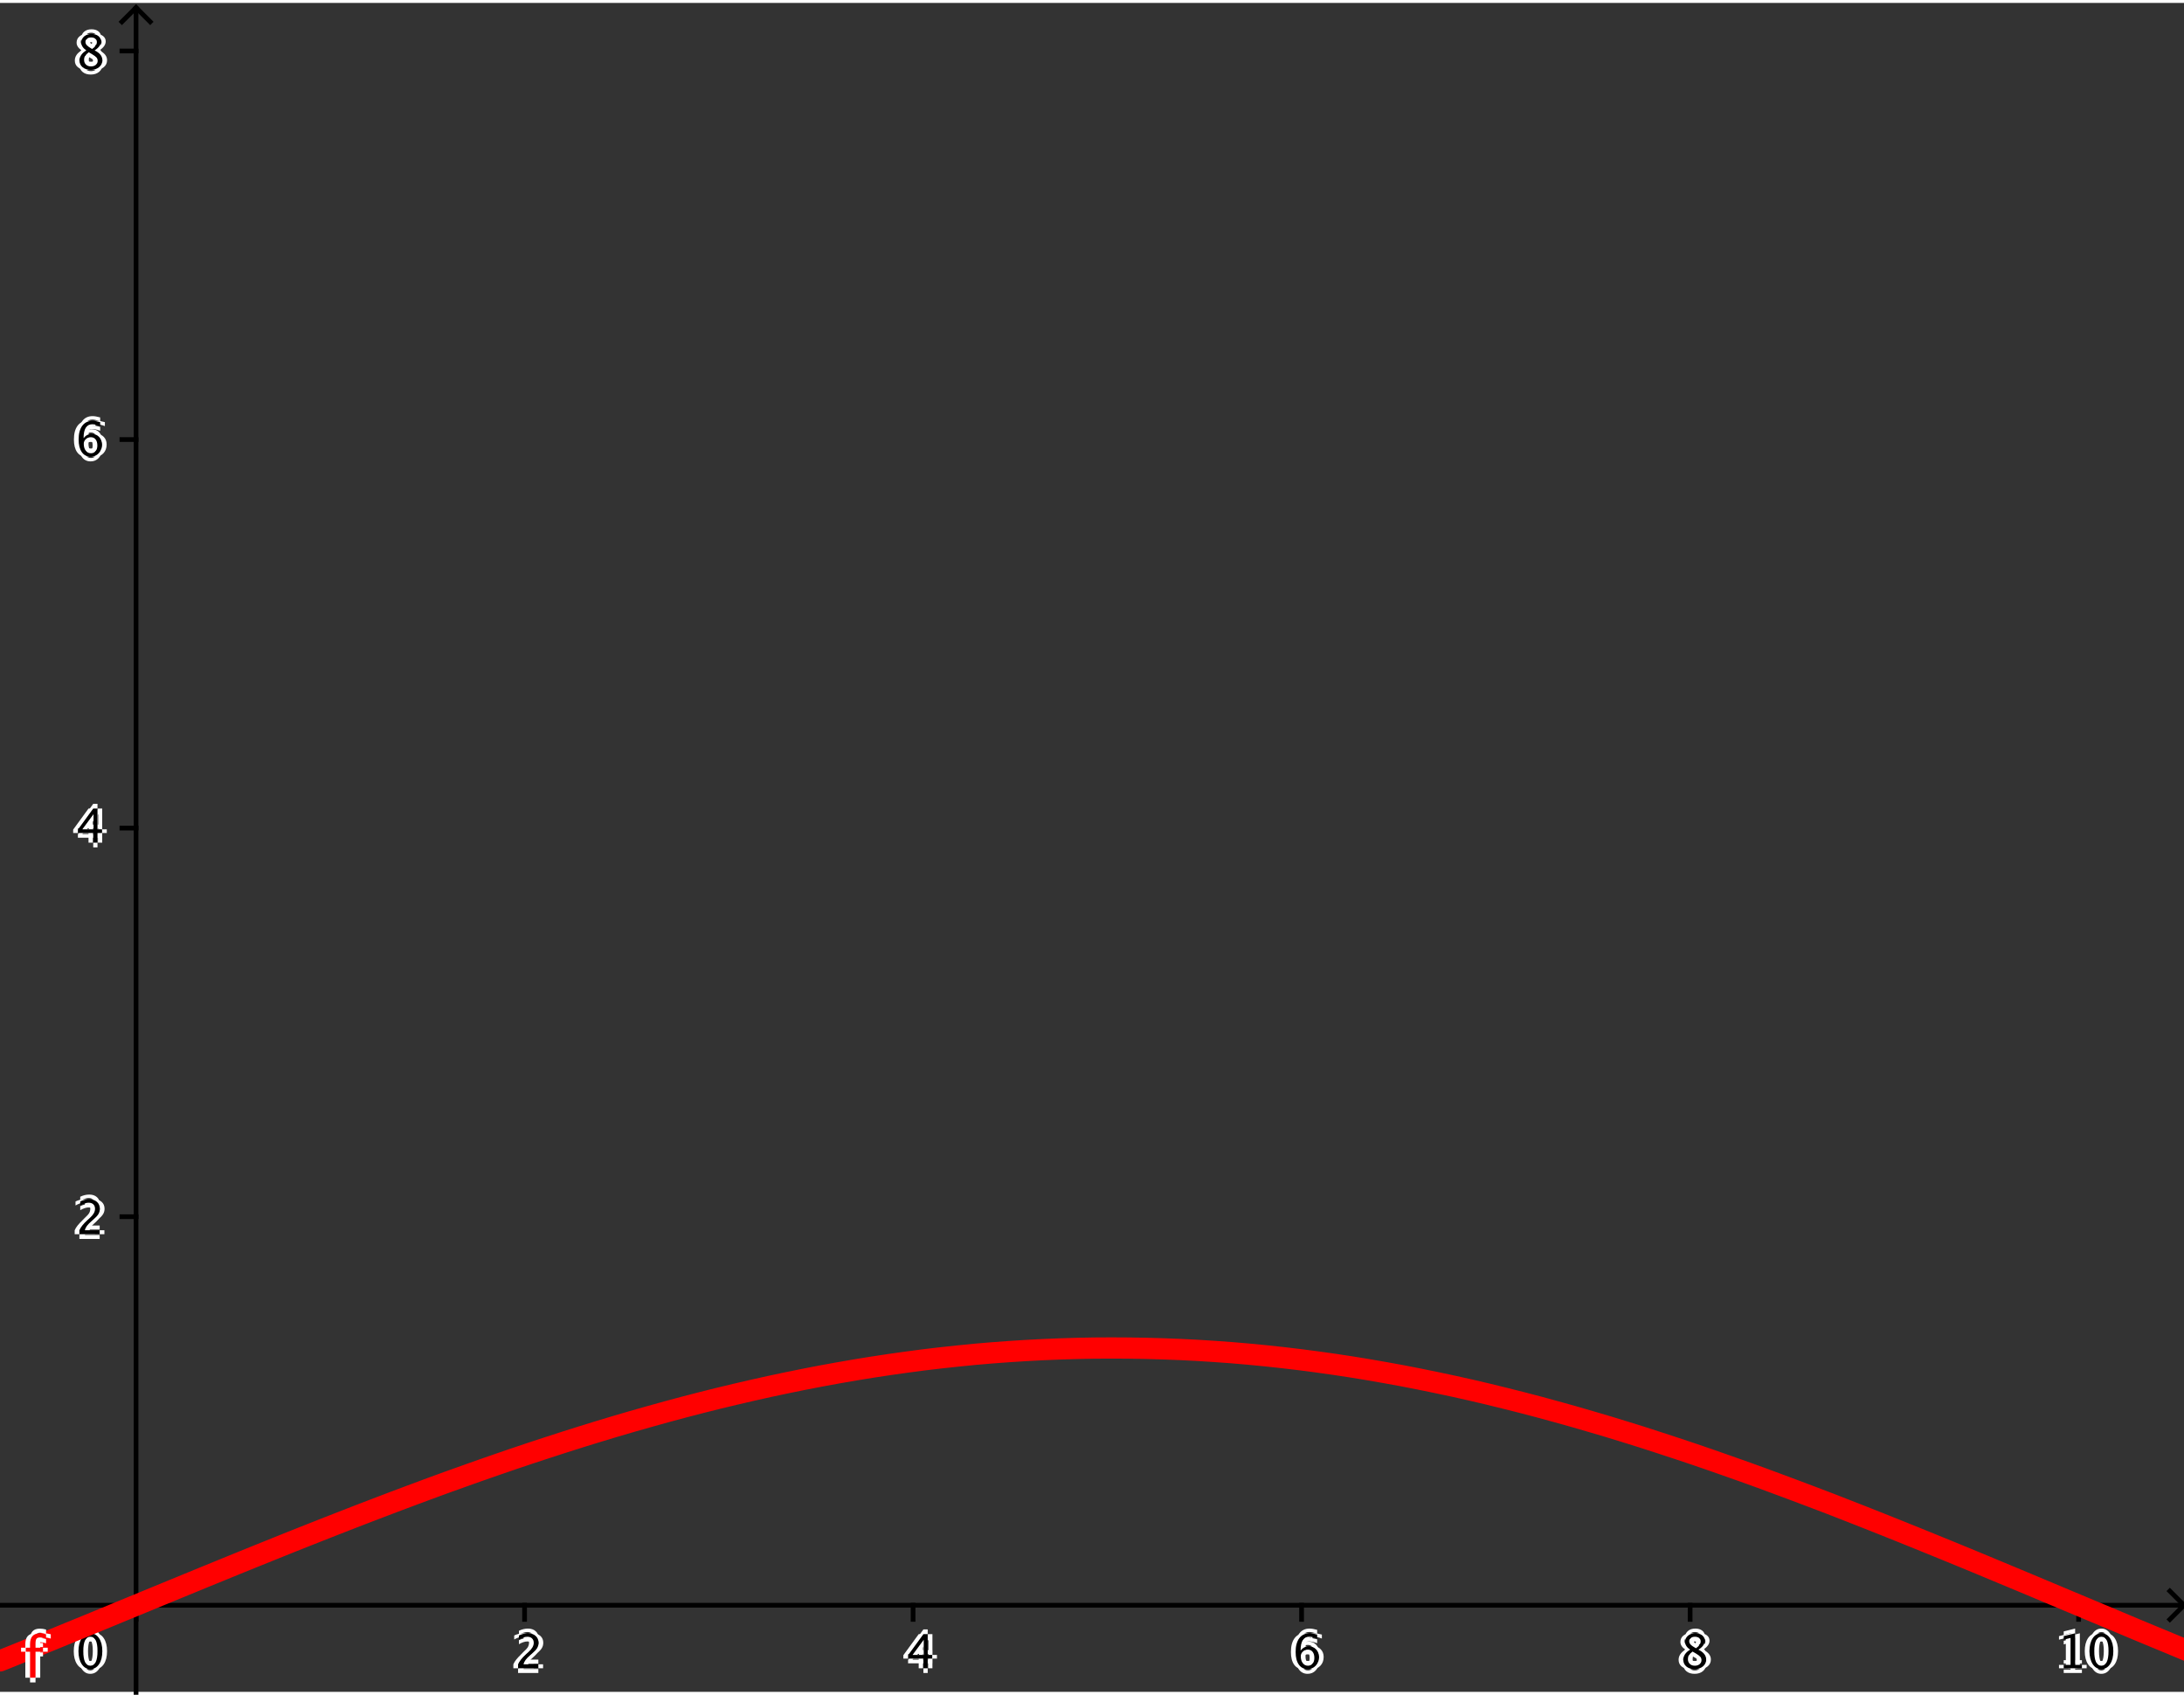 <?xml version="1.0" encoding="ISO-8859-1" standalone="no"?>

<svg 
     version="1.1"
     baseProfile="full"
     xmlns="http://www.w3.org/2000/svg"
     xmlns:xlink="http://www.w3.org/1999/xlink"
     xmlns:ev="http://www.w3.org/2001/xml-events"
     width="11.267cm"
     height="8.742cm"
     viewBox="0 0 463 358"
     >
<rect x="0" y="0" width="463" height="358" fill="#333333" stroke="none"/>
<title>

</title>
<g stroke-linejoin="miter" stroke-dashoffset="0" stroke-dasharray="none" stroke-width="1" stroke-miterlimit="10.000" stroke-linecap="square">
<clipPath id="clipe4584e17-2a69-48c0-9723-c75d1865d4cf">
  <path d="M 0 0 L 0 360.00 L 464.00 360.00 L 464.00 0 z"/>
</clipPath>
<g clip-path="url(#clip1)">
<g stroke-linecap="butt" fill="none" stroke-opacity="1" stroke="#000000">
  <path d="M 28.843 2 L 28.843 360.00"/>
</g> <!-- drawing style -->
</g> <!-- clip1 -->
<clipPath id="clip03b4a07c-762d-4826-872c-34f47c53cedc">
  <path d="M 0 0 L 0 360.00 L 464.00 360.00 L 464.00 0 z"/>
</clipPath>
<g clip-path="url(#clip2)">
<g stroke-linecap="butt" fill="none" stroke-opacity="1" stroke="#000000">
  <path d="M 28.843 1 L 25.843 4"/>
</g> <!-- drawing style -->
</g> <!-- clip2 -->
<clipPath id="clip4f32ff41-894a-405b-bb36-e0e6061117f6">
  <path d="M 0 0 L 0 360.00 L 464.00 360.00 L 464.00 0 z"/>
</clipPath>
<g clip-path="url(#clip3)">
<g stroke-linecap="butt" fill="none" stroke-opacity="1" stroke="#000000">
  <path d="M 28.843 1 L 31.843 4"/>
</g> <!-- drawing style -->
</g> <!-- clip3 -->
<clipPath id="clipf37b5a15-3c67-45f7-874e-1bfe75353008">
  <path d="M 0 0 L 0 360.00 L 464.00 360.00 L 464.00 0 z"/>
</clipPath>
<g clip-path="url(#clip4)">
<g stroke-linecap="butt" fill="none" stroke-opacity="1" stroke="#000000">
  <path d="M 0 339.64 L 462.00 339.64"/>
</g> <!-- drawing style -->
</g> <!-- clip4 -->
<clipPath id="clip59440dd8-76cd-4b27-a7ab-820770f4adba">
  <path d="M 0 0 L 0 360.00 L 464.00 360.00 L 464.00 0 z"/>
</clipPath>
<g clip-path="url(#clip5)">
<g stroke-linecap="butt" fill="none" stroke-opacity="1" stroke="#000000">
  <path d="M 463.00 339.64 L 460.00 336.64"/>
</g> <!-- drawing style -->
</g> <!-- clip5 -->
<clipPath id="clip4ae3c21c-3f4b-4035-9683-092b07d58eb8">
  <path d="M 0 0 L 0 360.00 L 464.00 360.00 L 464.00 0 z"/>
</clipPath>
<g clip-path="url(#clip6)">
<g stroke-linecap="butt" fill="none" stroke-opacity="1" stroke="#000000">
  <path d="M 463.00 339.64 L 460.00 342.64"/>
</g> <!-- drawing style -->
</g> <!-- clip6 -->
<clipPath id="clip089e8930-99f5-4028-89c6-36504f76d9cc">
  <path d="M 0 0 L 0 360.00 L 464.00 360.00 L 464.00 0 z"/>
</clipPath>
<g clip-path="url(#clip7)">
<g stroke-linecap="butt" fill="none" stroke-opacity="1" stroke="#000000">
  <path d="M 28.843 339.64 L 28.843 342.64"/>
</g> <!-- drawing style -->
</g> <!-- clip7 -->
<clipPath id="clipc60a222a-e285-4e3b-a1c8-8012557199e0">
  <path d="M 0 0 L 0 360.00 L 464.00 360.00 L 464.00 0 z"/>
</clipPath>
<g clip-path="url(#clip8)">
<g fill-opacity="1" fill-rule="nonzero" stroke="none" fill="#ffffff">
  <path d="M 110.83 353.00 L 110.83 352.16 Q 111.25 351.17 112.53 350.02 L 113.08 349.52 Q 114.15 348.56 114.15 347.61 Q 114.15 347.01 113.78 346.66 Q 113.42 346.32 112.78 346.32 Q 112.03 346.32 111.01 346.90 L 111.01 346.05 Q 111.97 345.59 112.92 345.59 Q 113.94 345.59 114.55 346.14 Q 115.17 346.69 115.17 347.59 Q 115.17 348.24 114.86 348.74 Q 114.55 349.25 113.70 349.96 L 113.33 350.28 Q 112.17 351.26 111.99 352.16 L 115.13 352.16 L 115.13 353.00 z"/>
</g> <!-- drawing style -->
</g> <!-- clip8 -->
<clipPath id="clip65b225b5-1f3a-4bbd-a5c9-ee80d19cbc7e">
  <path d="M 0 0 L 0 360.00 L 464.00 360.00 L 464.00 0 z"/>
</clipPath>
<g clip-path="url(#clip9)">
<g fill-opacity="1" fill-rule="nonzero" stroke="none" fill="#ffffff">
  <path d="M 108.83 353.00 L 108.83 352.16 Q 109.25 351.17 110.53 350.02 L 111.08 349.52 Q 112.15 348.56 112.15 347.61 Q 112.15 347.01 111.78 346.66 Q 111.42 346.32 110.78 346.32 Q 110.03 346.32 109.01 346.90 L 109.01 346.05 Q 109.97 345.59 110.92 345.59 Q 111.94 345.59 112.55 346.14 Q 113.17 346.69 113.17 347.59 Q 113.17 348.24 112.86 348.74 Q 112.55 349.25 111.70 349.96 L 111.33 350.28 Q 110.17 351.26 109.99 352.16 L 113.13 352.16 L 113.13 353.00 z"/>
</g> <!-- drawing style -->
</g> <!-- clip9 -->
<clipPath id="clip5b7ab624-ced4-4696-87e7-611f01c00b4a">
  <path d="M 0 0 L 0 360.00 L 464.00 360.00 L 464.00 0 z"/>
</clipPath>
<g clip-path="url(#clip10)">
<g fill-opacity="1" fill-rule="nonzero" stroke="none" fill="#ffffff">
  <path d="M 109.83 354.00 L 109.83 353.16 Q 110.25 352.17 111.53 351.02 L 112.08 350.52 Q 113.15 349.56 113.15 348.61 Q 113.15 348.01 112.78 347.66 Q 112.42 347.32 111.78 347.32 Q 111.03 347.32 110.01 347.90 L 110.01 347.05 Q 110.97 346.59 111.92 346.59 Q 112.94 346.59 113.55 347.14 Q 114.17 347.69 114.17 348.59 Q 114.17 349.24 113.86 349.74 Q 113.55 350.25 112.70 350.96 L 112.33 351.28 Q 111.17 352.26 110.99 353.16 L 114.13 353.16 L 114.13 354.00 z"/>
</g> <!-- drawing style -->
</g> <!-- clip10 -->
<clipPath id="clip375204ab-8539-4f6a-a5a8-f920db4ec08d">
  <path d="M 0 0 L 0 360.00 L 464.00 360.00 L 464.00 0 z"/>
</clipPath>
<g clip-path="url(#clip11)">
<g fill-opacity="1" fill-rule="nonzero" stroke="none" fill="#ffffff">
  <path d="M 109.83 352.00 L 109.83 351.16 Q 110.25 350.17 111.53 349.02 L 112.08 348.52 Q 113.15 347.56 113.15 346.61 Q 113.15 346.01 112.78 345.66 Q 112.42 345.32 111.78 345.32 Q 111.03 345.32 110.01 345.90 L 110.01 345.05 Q 110.97 344.59 111.92 344.59 Q 112.94 344.59 113.55 345.14 Q 114.17 345.69 114.17 346.59 Q 114.17 347.24 113.86 347.74 Q 113.55 348.25 112.70 348.96 L 112.33 349.28 Q 111.17 350.26 110.99 351.16 L 114.13 351.16 L 114.13 352.00 z"/>
</g> <!-- drawing style -->
</g> <!-- clip11 -->
<clipPath id="clipd12103f3-3e6f-4002-9bc8-097e71d8f668">
  <path d="M 0 0 L 0 360.00 L 464.00 360.00 L 464.00 0 z"/>
</clipPath>
<g clip-path="url(#clip12)">
<g fill-opacity="1" fill-rule="nonzero" stroke="none" fill="#000000">
  <path d="M 109.83 353.00 L 109.83 352.16 Q 110.25 351.17 111.53 350.02 L 112.08 349.52 Q 113.15 348.56 113.15 347.61 Q 113.15 347.01 112.78 346.66 Q 112.42 346.32 111.78 346.32 Q 111.03 346.32 110.01 346.90 L 110.01 346.05 Q 110.97 345.59 111.92 345.59 Q 112.94 345.59 113.55 346.14 Q 114.17 346.69 114.17 347.59 Q 114.17 348.24 113.86 348.74 Q 113.55 349.25 112.70 349.96 L 112.33 350.28 Q 111.17 351.26 110.99 352.16 L 114.13 352.16 L 114.13 353.00 z"/>
</g> <!-- drawing style -->
</g> <!-- clip12 -->
<clipPath id="clip3952360e-1990-4237-9008-652af218b6a7">
  <path d="M 0 0 L 0 360.00 L 464.00 360.00 L 464.00 0 z"/>
</clipPath>
<g clip-path="url(#clip13)">
<g stroke-linecap="butt" fill="none" stroke-opacity="1" stroke="#000000">
  <path d="M 111.21 339.64 L 111.21 342.64"/>
</g> <!-- drawing style -->
</g> <!-- clip13 -->
<clipPath id="clipbdd309ff-cab5-47ea-9b30-05177ffd2c90">
  <path d="M 0 0 L 0 360.00 L 464.00 360.00 L 464.00 0 z"/>
</clipPath>
<g clip-path="url(#clip14)">
<g fill-opacity="1" fill-rule="nonzero" stroke="none" fill="#ffffff">
  <path d="M 196.76 353.00 L 196.76 350.95 L 193.51 350.95 L 193.51 350.23 L 196.76 345.77 L 197.67 345.77 L 197.67 350.17 L 198.63 350.17 L 198.63 350.95 L 197.67 350.95 L 197.67 353.00 z M 194.46 350.17 L 196.83 350.17 L 196.83 346.96 z"/>
</g> <!-- drawing style -->
</g> <!-- clip14 -->
<clipPath id="clip57c13d10-d183-42b2-b32c-0d3926b3f94a">
  <path d="M 0 0 L 0 360.00 L 464.00 360.00 L 464.00 0 z"/>
</clipPath>
<g clip-path="url(#clip15)">
<g fill-opacity="1" fill-rule="nonzero" stroke="none" fill="#ffffff">
  <path d="M 194.76 353.00 L 194.76 350.95 L 191.51 350.95 L 191.51 350.23 L 194.76 345.77 L 195.67 345.77 L 195.67 350.17 L 196.63 350.17 L 196.63 350.95 L 195.67 350.95 L 195.67 353.00 z M 192.46 350.17 L 194.83 350.17 L 194.83 346.96 z"/>
</g> <!-- drawing style -->
</g> <!-- clip15 -->
<clipPath id="clip5bbdec8c-d0cf-4e62-8321-46c17994b40e">
  <path d="M 0 0 L 0 360.00 L 464.00 360.00 L 464.00 0 z"/>
</clipPath>
<g clip-path="url(#clip16)">
<g fill-opacity="1" fill-rule="nonzero" stroke="none" fill="#ffffff">
  <path d="M 195.76 354.00 L 195.76 351.95 L 192.51 351.95 L 192.51 351.23 L 195.76 346.77 L 196.67 346.77 L 196.67 351.17 L 197.63 351.17 L 197.63 351.95 L 196.67 351.95 L 196.67 354.00 z M 193.46 351.17 L 195.83 351.17 L 195.83 347.96 z"/>
</g> <!-- drawing style -->
</g> <!-- clip16 -->
<clipPath id="clipcdb98975-4b7b-4536-a9db-c4f4242da980">
  <path d="M 0 0 L 0 360.00 L 464.00 360.00 L 464.00 0 z"/>
</clipPath>
<g clip-path="url(#clip17)">
<g fill-opacity="1" fill-rule="nonzero" stroke="none" fill="#ffffff">
  <path d="M 195.76 352.00 L 195.76 349.95 L 192.51 349.95 L 192.51 349.23 L 195.76 344.77 L 196.67 344.77 L 196.67 349.17 L 197.63 349.17 L 197.63 349.95 L 196.67 349.95 L 196.67 352.00 z M 193.46 349.17 L 195.83 349.17 L 195.83 345.96 z"/>
</g> <!-- drawing style -->
</g> <!-- clip17 -->
<clipPath id="clipa09c5f08-1548-452f-80f8-9408880d6cec">
  <path d="M 0 0 L 0 360.00 L 464.00 360.00 L 464.00 0 z"/>
</clipPath>
<g clip-path="url(#clip18)">
<g fill-opacity="1" fill-rule="nonzero" stroke="none" fill="#000000">
  <path d="M 195.76 353.00 L 195.76 350.95 L 192.51 350.95 L 192.51 350.23 L 195.76 345.77 L 196.67 345.77 L 196.67 350.17 L 197.63 350.17 L 197.63 350.95 L 196.67 350.95 L 196.67 353.00 z M 193.46 350.17 L 195.83 350.17 L 195.83 346.96 z"/>
</g> <!-- drawing style -->
</g> <!-- clip18 -->
<clipPath id="clip203e4465-5f24-4d24-b282-fb29d319dc9a">
  <path d="M 0 0 L 0 360.00 L 464.00 360.00 L 464.00 0 z"/>
</clipPath>
<g clip-path="url(#clip19)">
<g stroke-linecap="butt" fill="none" stroke-opacity="1" stroke="#000000">
  <path d="M 193.57 339.64 L 193.57 342.64"/>
</g> <!-- drawing style -->
</g> <!-- clip19 -->
<clipPath id="clip819f504b-6b25-42b6-8d79-f9da5f7f0b52">
  <path d="M 0 0 L 0 360.00 L 464.00 360.00 L 464.00 0 z"/>
</clipPath>
<g clip-path="url(#clip20)">
<g fill-opacity="1" fill-rule="nonzero" stroke="none" fill="#ffffff">
  <path d="M 276.72 349.25 Q 277.41 348.36 278.45 348.36 Q 279.40 348.36 280.00 348.99 Q 280.61 349.62 280.61 350.60 Q 280.61 351.73 279.93 352.45 Q 279.25 353.18 278.21 353.18 Q 277.02 353.18 276.34 352.22 Q 275.67 351.26 275.67 349.55 Q 275.67 347.67 276.44 346.63 Q 277.22 345.59 278.62 345.59 Q 279.27 345.59 280.23 345.86 L 280.23 346.70 Q 279.21 346.31 278.56 346.31 Q 276.72 346.31 276.72 349.25 z M 279.64 350.81 Q 279.64 349.99 279.27 349.52 Q 278.90 349.05 278.25 349.05 Q 277.64 349.05 277.20 349.46 Q 276.76 349.88 276.76 350.45 Q 276.76 351.36 277.18 351.91 Q 277.59 352.46 278.28 352.46 Q 278.90 352.46 279.27 352.01 Q 279.64 351.56 279.64 350.81 z"/>
</g> <!-- drawing style -->
</g> <!-- clip20 -->
<clipPath id="clipa5075916-5f74-4452-a176-8619d0f366c6">
  <path d="M 0 0 L 0 360.00 L 464.00 360.00 L 464.00 0 z"/>
</clipPath>
<g clip-path="url(#clip21)">
<g fill-opacity="1" fill-rule="nonzero" stroke="none" fill="#ffffff">
  <path d="M 274.72 349.25 Q 275.41 348.36 276.45 348.36 Q 277.40 348.36 278.00 348.99 Q 278.61 349.62 278.61 350.60 Q 278.61 351.73 277.93 352.45 Q 277.25 353.18 276.21 353.18 Q 275.02 353.18 274.34 352.22 Q 273.67 351.26 273.67 349.55 Q 273.67 347.67 274.44 346.63 Q 275.22 345.59 276.62 345.59 Q 277.27 345.59 278.23 345.86 L 278.23 346.70 Q 277.21 346.31 276.56 346.31 Q 274.72 346.31 274.72 349.25 z M 277.64 350.81 Q 277.64 349.99 277.27 349.52 Q 276.90 349.05 276.25 349.05 Q 275.64 349.05 275.20 349.46 Q 274.76 349.88 274.76 350.45 Q 274.76 351.36 275.18 351.91 Q 275.59 352.46 276.28 352.46 Q 276.90 352.46 277.27 352.01 Q 277.64 351.56 277.64 350.81 z"/>
</g> <!-- drawing style -->
</g> <!-- clip21 -->
<clipPath id="clipe799b507-e83e-4578-9ca2-5c3928872811">
  <path d="M 0 0 L 0 360.00 L 464.00 360.00 L 464.00 0 z"/>
</clipPath>
<g clip-path="url(#clip22)">
<g fill-opacity="1" fill-rule="nonzero" stroke="none" fill="#ffffff">
  <path d="M 275.72 350.25 Q 276.41 349.36 277.45 349.36 Q 278.40 349.36 279.00 349.99 Q 279.61 350.62 279.61 351.60 Q 279.61 352.73 278.93 353.45 Q 278.25 354.18 277.21 354.18 Q 276.02 354.18 275.34 353.22 Q 274.67 352.26 274.67 350.55 Q 274.67 348.67 275.44 347.63 Q 276.22 346.59 277.62 346.59 Q 278.27 346.59 279.23 346.86 L 279.23 347.70 Q 278.21 347.31 277.56 347.31 Q 275.72 347.31 275.72 350.25 z M 278.64 351.81 Q 278.64 350.99 278.27 350.52 Q 277.90 350.05 277.25 350.05 Q 276.64 350.05 276.20 350.46 Q 275.76 350.88 275.76 351.45 Q 275.76 352.36 276.18 352.91 Q 276.59 353.46 277.28 353.46 Q 277.90 353.46 278.27 353.01 Q 278.64 352.56 278.64 351.81 z"/>
</g> <!-- drawing style -->
</g> <!-- clip22 -->
<clipPath id="clip329d5b43-5554-4053-859d-736363c86f5f">
  <path d="M 0 0 L 0 360.00 L 464.00 360.00 L 464.00 0 z"/>
</clipPath>
<g clip-path="url(#clip23)">
<g fill-opacity="1" fill-rule="nonzero" stroke="none" fill="#ffffff">
  <path d="M 275.72 348.25 Q 276.41 347.36 277.45 347.36 Q 278.40 347.36 279.00 347.99 Q 279.61 348.62 279.61 349.60 Q 279.61 350.73 278.93 351.45 Q 278.25 352.18 277.21 352.18 Q 276.02 352.18 275.34 351.22 Q 274.67 350.26 274.67 348.55 Q 274.67 346.67 275.44 345.63 Q 276.22 344.59 277.62 344.59 Q 278.27 344.59 279.23 344.86 L 279.23 345.70 Q 278.21 345.31 277.56 345.31 Q 275.72 345.31 275.72 348.25 z M 278.64 349.81 Q 278.64 348.99 278.27 348.52 Q 277.90 348.05 277.25 348.05 Q 276.64 348.05 276.20 348.46 Q 275.76 348.88 275.76 349.45 Q 275.76 350.36 276.18 350.91 Q 276.59 351.46 277.28 351.46 Q 277.90 351.46 278.27 351.01 Q 278.64 350.56 278.64 349.81 z"/>
</g> <!-- drawing style -->
</g> <!-- clip23 -->
<clipPath id="clip0fe76b6d-2528-4e2e-b56d-1162f2f29ec1">
  <path d="M 0 0 L 0 360.00 L 464.00 360.00 L 464.00 0 z"/>
</clipPath>
<g clip-path="url(#clip24)">
<g fill-opacity="1" fill-rule="nonzero" stroke="none" fill="#000000">
  <path d="M 275.72 349.25 Q 276.41 348.36 277.45 348.36 Q 278.40 348.36 279.00 348.99 Q 279.61 349.62 279.61 350.60 Q 279.61 351.73 278.93 352.45 Q 278.25 353.18 277.21 353.18 Q 276.02 353.18 275.34 352.22 Q 274.67 351.26 274.67 349.55 Q 274.67 347.67 275.44 346.63 Q 276.22 345.59 277.62 345.59 Q 278.27 345.59 279.23 345.86 L 279.23 346.70 Q 278.21 346.31 277.56 346.31 Q 275.72 346.31 275.72 349.25 z M 278.64 350.81 Q 278.64 349.99 278.27 349.52 Q 277.90 349.05 277.25 349.05 Q 276.64 349.05 276.20 349.46 Q 275.76 349.88 275.76 350.45 Q 275.76 351.36 276.18 351.91 Q 276.59 352.46 277.28 352.46 Q 277.90 352.46 278.27 352.01 Q 278.64 351.56 278.64 350.81 z"/>
</g> <!-- drawing style -->
</g> <!-- clip24 -->
<clipPath id="clip7ea8ad96-2843-4352-bccb-518a1bc7c662">
  <path d="M 0 0 L 0 360.00 L 464.00 360.00 L 464.00 0 z"/>
</clipPath>
<g clip-path="url(#clip25)">
<g stroke-linecap="butt" fill="none" stroke-opacity="1" stroke="#000000">
  <path d="M 275.93 339.64 L 275.93 342.64"/>
</g> <!-- drawing style -->
</g> <!-- clip25 -->
<clipPath id="clipcedee23c-27c1-4a3e-b17a-947c31ddd133">
  <path d="M 0 0 L 0 360.00 L 464.00 360.00 L 464.00 0 z"/>
</clipPath>
<g clip-path="url(#clip26)">
<g fill-opacity="1" fill-rule="nonzero" stroke="none" fill="#ffffff">
  <path d="M 359.30 349.06 Q 358.24 348.33 358.24 347.43 Q 358.24 346.61 358.84 346.10 Q 359.44 345.59 360.41 345.59 Q 361.30 345.59 361.86 346.02 Q 362.41 346.46 362.41 347.15 Q 362.41 348.20 361.06 349.06 Q 362.70 349.87 362.70 351.13 Q 362.70 352.04 362.01 352.61 Q 361.33 353.18 360.24 353.18 Q 359.18 353.18 358.52 352.64 Q 357.86 352.10 357.86 351.22 Q 357.86 349.92 359.30 349.06 z M 360.53 348.76 Q 361.54 348.10 361.54 347.28 Q 361.54 346.85 361.20 346.58 Q 360.86 346.32 360.31 346.32 Q 359.78 346.32 359.45 346.58 Q 359.11 346.84 359.11 347.25 Q 359.11 347.66 359.41 347.98 Q 359.71 348.30 360.53 348.76 z M 359.82 349.46 Q 359.24 349.90 359.03 350.24 Q 358.83 350.57 358.83 351.07 Q 358.83 351.69 359.23 352.07 Q 359.63 352.46 360.28 352.46 Q 360.91 352.46 361.31 352.13 Q 361.71 351.80 361.71 351.28 Q 361.71 350.86 361.46 350.57 Q 361.21 350.28 360.51 349.86 z"/>
</g> <!-- drawing style -->
</g> <!-- clip26 -->
<clipPath id="clip8cc2dcf3-7ced-4474-acdd-d566499d2502">
  <path d="M 0 0 L 0 360.00 L 464.00 360.00 L 464.00 0 z"/>
</clipPath>
<g clip-path="url(#clip27)">
<g fill-opacity="1" fill-rule="nonzero" stroke="none" fill="#ffffff">
  <path d="M 357.30 349.06 Q 356.24 348.33 356.24 347.43 Q 356.24 346.61 356.84 346.10 Q 357.44 345.59 358.41 345.59 Q 359.30 345.59 359.86 346.02 Q 360.41 346.46 360.41 347.15 Q 360.41 348.20 359.06 349.06 Q 360.70 349.87 360.70 351.13 Q 360.70 352.04 360.01 352.61 Q 359.33 353.18 358.24 353.18 Q 357.18 353.18 356.52 352.64 Q 355.86 352.10 355.86 351.22 Q 355.86 349.92 357.30 349.06 z M 358.53 348.76 Q 359.54 348.10 359.54 347.28 Q 359.54 346.85 359.20 346.58 Q 358.86 346.32 358.31 346.32 Q 357.78 346.32 357.45 346.58 Q 357.11 346.84 357.11 347.25 Q 357.11 347.66 357.41 347.98 Q 357.71 348.30 358.53 348.76 z M 357.82 349.46 Q 357.24 349.90 357.03 350.24 Q 356.83 350.57 356.83 351.07 Q 356.83 351.69 357.23 352.07 Q 357.63 352.46 358.28 352.46 Q 358.91 352.46 359.31 352.13 Q 359.71 351.80 359.71 351.28 Q 359.71 350.86 359.46 350.57 Q 359.21 350.28 358.51 349.86 z"/>
</g> <!-- drawing style -->
</g> <!-- clip27 -->
<clipPath id="clip5ce48601-474a-4779-b919-3c2dbfae35ec">
  <path d="M 0 0 L 0 360.00 L 464.00 360.00 L 464.00 0 z"/>
</clipPath>
<g clip-path="url(#clip28)">
<g fill-opacity="1" fill-rule="nonzero" stroke="none" fill="#ffffff">
  <path d="M 358.30 350.06 Q 357.24 349.33 357.24 348.43 Q 357.24 347.61 357.84 347.10 Q 358.44 346.59 359.41 346.59 Q 360.30 346.59 360.86 347.02 Q 361.41 347.46 361.41 348.15 Q 361.41 349.20 360.06 350.06 Q 361.70 350.87 361.70 352.13 Q 361.70 353.04 361.01 353.61 Q 360.33 354.18 359.24 354.18 Q 358.18 354.18 357.52 353.64 Q 356.86 353.10 356.86 352.22 Q 356.86 350.92 358.30 350.06 z M 359.53 349.76 Q 360.54 349.10 360.54 348.28 Q 360.54 347.85 360.20 347.58 Q 359.86 347.32 359.31 347.32 Q 358.78 347.32 358.45 347.58 Q 358.11 347.84 358.11 348.25 Q 358.11 348.66 358.41 348.98 Q 358.71 349.30 359.53 349.76 z M 358.82 350.46 Q 358.24 350.90 358.03 351.24 Q 357.83 351.57 357.83 352.07 Q 357.83 352.69 358.23 353.07 Q 358.63 353.46 359.28 353.46 Q 359.91 353.46 360.31 353.13 Q 360.71 352.80 360.71 352.28 Q 360.71 351.86 360.46 351.57 Q 360.21 351.28 359.51 350.86 z"/>
</g> <!-- drawing style -->
</g> <!-- clip28 -->
<clipPath id="clipb35afaf9-eb99-4526-a25f-8ccef67a6dde">
  <path d="M 0 0 L 0 360.00 L 464.00 360.00 L 464.00 0 z"/>
</clipPath>
<g clip-path="url(#clip29)">
<g fill-opacity="1" fill-rule="nonzero" stroke="none" fill="#ffffff">
  <path d="M 358.30 348.06 Q 357.24 347.33 357.24 346.43 Q 357.24 345.61 357.84 345.10 Q 358.44 344.59 359.41 344.59 Q 360.30 344.59 360.86 345.02 Q 361.41 345.46 361.41 346.15 Q 361.41 347.20 360.06 348.06 Q 361.70 348.87 361.70 350.13 Q 361.70 351.04 361.01 351.61 Q 360.33 352.18 359.24 352.18 Q 358.18 352.18 357.52 351.64 Q 356.86 351.10 356.86 350.22 Q 356.86 348.92 358.30 348.06 z M 359.53 347.76 Q 360.54 347.10 360.54 346.28 Q 360.54 345.85 360.20 345.58 Q 359.86 345.32 359.31 345.32 Q 358.78 345.32 358.45 345.58 Q 358.11 345.84 358.11 346.25 Q 358.11 346.66 358.41 346.98 Q 358.71 347.30 359.53 347.76 z M 358.82 348.46 Q 358.24 348.90 358.03 349.24 Q 357.83 349.57 357.83 350.07 Q 357.83 350.69 358.23 351.07 Q 358.63 351.46 359.28 351.46 Q 359.91 351.46 360.31 351.13 Q 360.71 350.80 360.71 350.28 Q 360.71 349.86 360.46 349.57 Q 360.21 349.28 359.51 348.86 z"/>
</g> <!-- drawing style -->
</g> <!-- clip29 -->
<clipPath id="clipd4b606b4-e4d3-4882-8bde-3d6a1023872e">
  <path d="M 0 0 L 0 360.00 L 464.00 360.00 L 464.00 0 z"/>
</clipPath>
<g clip-path="url(#clip30)">
<g fill-opacity="1" fill-rule="nonzero" stroke="none" fill="#000000">
  <path d="M 358.30 349.06 Q 357.24 348.33 357.24 347.43 Q 357.24 346.61 357.84 346.10 Q 358.44 345.59 359.41 345.59 Q 360.30 345.59 360.86 346.02 Q 361.41 346.46 361.41 347.15 Q 361.41 348.20 360.06 349.06 Q 361.70 349.87 361.70 351.13 Q 361.70 352.04 361.01 352.61 Q 360.33 353.18 359.24 353.18 Q 358.18 353.18 357.52 352.64 Q 356.86 352.10 356.86 351.22 Q 356.86 349.92 358.30 349.06 z M 359.53 348.76 Q 360.54 348.10 360.54 347.28 Q 360.54 346.85 360.20 346.58 Q 359.86 346.32 359.31 346.32 Q 358.78 346.32 358.45 346.58 Q 358.11 346.84 358.11 347.25 Q 358.11 347.66 358.41 347.98 Q 358.71 348.30 359.53 348.76 z M 358.82 349.46 Q 358.24 349.90 358.03 350.24 Q 357.83 350.57 357.83 351.07 Q 357.83 351.69 358.23 352.07 Q 358.63 352.46 359.28 352.46 Q 359.91 352.46 360.31 352.13 Q 360.71 351.80 360.71 351.28 Q 360.71 350.86 360.46 350.57 Q 360.21 350.28 359.51 349.86 z"/>
</g> <!-- drawing style -->
</g> <!-- clip30 -->
<clipPath id="clip098c8d2f-b4b1-4910-a782-0c5cee370f40">
  <path d="M 0 0 L 0 360.00 L 464.00 360.00 L 464.00 0 z"/>
</clipPath>
<g clip-path="url(#clip31)">
<g stroke-linecap="butt" fill="none" stroke-opacity="1" stroke="#000000">
  <path d="M 358.30 339.64 L 358.30 342.64"/>
</g> <!-- drawing style -->
</g> <!-- clip31 -->
<clipPath id="clip13e28257-611c-4393-bd1d-1f37ee12f173">
  <path d="M 0 0 L 0 360.00 L 464.00 360.00 L 464.00 0 z"/>
</clipPath>
<g clip-path="url(#clip32)">
<g fill-opacity="1" fill-rule="nonzero" stroke="none" fill="#ffffff">
  <path d="M 438.50 353.00 L 438.50 352.28 L 439.95 352.28 L 439.95 346.57 L 438.50 346.94 L 438.50 346.19 L 440.92 345.59 L 440.92 352.28 L 442.36 352.28 L 442.36 353.00 z M 446.46 353.18 Q 445.34 353.18 444.65 352.13 Q 443.96 351.08 443.96 349.38 Q 443.96 347.67 444.65 346.63 Q 445.35 345.59 446.49 345.59 Q 447.62 345.59 448.32 346.63 Q 449.02 347.67 449.02 349.37 Q 449.02 351.11 448.32 352.14 Q 447.62 353.18 446.46 353.18 z M 446.47 352.46 Q 448.00 352.46 448.00 349.35 Q 448.00 346.32 446.49 346.32 Q 444.98 346.32 444.98 349.38 Q 444.98 352.46 446.47 352.46 z"/>
</g> <!-- drawing style -->
</g> <!-- clip32 -->
<clipPath id="clipbc60e071-f3ae-48db-aed8-8940def07e7a">
  <path d="M 0 0 L 0 360.00 L 464.00 360.00 L 464.00 0 z"/>
</clipPath>
<g clip-path="url(#clip33)">
<g fill-opacity="1" fill-rule="nonzero" stroke="none" fill="#ffffff">
  <path d="M 436.50 353.00 L 436.50 352.28 L 437.95 352.28 L 437.95 346.57 L 436.50 346.94 L 436.50 346.19 L 438.92 345.59 L 438.92 352.28 L 440.36 352.28 L 440.36 353.00 z M 444.46 353.18 Q 443.34 353.18 442.65 352.13 Q 441.96 351.08 441.96 349.38 Q 441.96 347.67 442.65 346.63 Q 443.35 345.59 444.49 345.59 Q 445.62 345.59 446.32 346.63 Q 447.02 347.67 447.02 349.37 Q 447.02 351.11 446.32 352.14 Q 445.62 353.18 444.46 353.18 z M 444.47 352.46 Q 446.00 352.46 446.00 349.35 Q 446.00 346.32 444.49 346.32 Q 442.98 346.32 442.98 349.38 Q 442.98 352.46 444.47 352.46 z"/>
</g> <!-- drawing style -->
</g> <!-- clip33 -->
<clipPath id="clip05be7b0a-196c-4f07-b7ed-1f91f77ac213">
  <path d="M 0 0 L 0 360.00 L 464.00 360.00 L 464.00 0 z"/>
</clipPath>
<g clip-path="url(#clip34)">
<g fill-opacity="1" fill-rule="nonzero" stroke="none" fill="#ffffff">
  <path d="M 437.50 354.00 L 437.50 353.28 L 438.95 353.28 L 438.95 347.57 L 437.50 347.94 L 437.50 347.19 L 439.92 346.59 L 439.92 353.28 L 441.36 353.28 L 441.36 354.00 z M 445.46 354.18 Q 444.34 354.18 443.65 353.13 Q 442.96 352.08 442.96 350.38 Q 442.96 348.67 443.65 347.63 Q 444.35 346.59 445.49 346.59 Q 446.62 346.59 447.32 347.63 Q 448.02 348.67 448.02 350.37 Q 448.02 352.11 447.32 353.14 Q 446.62 354.18 445.46 354.18 z M 445.47 353.46 Q 447.00 353.46 447.00 350.35 Q 447.00 347.32 445.49 347.32 Q 443.98 347.32 443.98 350.38 Q 443.98 353.46 445.47 353.46 z"/>
</g> <!-- drawing style -->
</g> <!-- clip34 -->
<clipPath id="clipffa313d4-a75d-41dd-835a-8f88d36eb61b">
  <path d="M 0 0 L 0 360.00 L 464.00 360.00 L 464.00 0 z"/>
</clipPath>
<g clip-path="url(#clip35)">
<g fill-opacity="1" fill-rule="nonzero" stroke="none" fill="#ffffff">
  <path d="M 437.50 352.00 L 437.50 351.28 L 438.95 351.28 L 438.95 345.57 L 437.50 345.94 L 437.50 345.19 L 439.92 344.59 L 439.92 351.28 L 441.36 351.28 L 441.36 352.00 z M 445.46 352.18 Q 444.34 352.18 443.65 351.13 Q 442.96 350.08 442.96 348.38 Q 442.96 346.67 443.65 345.63 Q 444.35 344.59 445.49 344.59 Q 446.62 344.59 447.32 345.63 Q 448.02 346.67 448.02 348.37 Q 448.02 350.11 447.32 351.14 Q 446.62 352.18 445.46 352.18 z M 445.47 351.46 Q 447.00 351.46 447.00 348.35 Q 447.00 345.32 445.49 345.32 Q 443.98 345.32 443.98 348.38 Q 443.98 351.46 445.47 351.46 z"/>
</g> <!-- drawing style -->
</g> <!-- clip35 -->
<clipPath id="clip9e541664-cc0c-420e-88e2-77c2bdfb39e8">
  <path d="M 0 0 L 0 360.00 L 464.00 360.00 L 464.00 0 z"/>
</clipPath>
<g clip-path="url(#clip36)">
<g fill-opacity="1" fill-rule="nonzero" stroke="none" fill="#000000">
  <path d="M 437.50 353.00 L 437.50 352.28 L 438.95 352.28 L 438.95 346.57 L 437.50 346.94 L 437.50 346.19 L 439.92 345.59 L 439.92 352.28 L 441.36 352.28 L 441.36 353.00 z M 445.46 353.18 Q 444.34 353.18 443.65 352.13 Q 442.96 351.08 442.96 349.38 Q 442.96 347.67 443.65 346.63 Q 444.35 345.59 445.49 345.59 Q 446.62 345.59 447.32 346.63 Q 448.02 347.67 448.02 349.37 Q 448.02 351.11 447.32 352.14 Q 446.62 353.18 445.46 353.18 z M 445.47 352.46 Q 447.00 352.46 447.00 349.35 Q 447.00 346.32 445.49 346.32 Q 443.98 346.32 443.98 349.38 Q 443.98 352.46 445.47 352.46 z"/>
</g> <!-- drawing style -->
</g> <!-- clip36 -->
<clipPath id="clipd1c2794e-2f89-4ebc-94da-f090a17267fe">
  <path d="M 0 0 L 0 360.00 L 464.00 360.00 L 464.00 0 z"/>
</clipPath>
<g clip-path="url(#clip37)">
<g stroke-linecap="butt" fill="none" stroke-opacity="1" stroke="#000000">
  <path d="M 440.66 339.64 L 440.66 342.64"/>
</g> <!-- drawing style -->
</g> <!-- clip37 -->
<clipPath id="clipcba9f8a6-67c4-4f64-af91-d1cc5e4449c2">
  <path d="M 0 0 L 0 360.00 L 464.00 360.00 L 464.00 0 z"/>
</clipPath>
<g clip-path="url(#clip38)">
<g stroke-linecap="butt" fill="none" stroke-opacity="1" stroke="#000000">
  <path d="M 25.843 257.28 L 28.843 257.28"/>
</g> <!-- drawing style -->
</g> <!-- clip38 -->
<clipPath id="clip5d472dc6-e5d9-4f39-a0f1-238acf9c70ba">
  <path d="M 0 0 L 0 360.00 L 464.00 360.00 L 464.00 0 z"/>
</clipPath>
<g clip-path="url(#clip39)">
<g stroke-linecap="butt" fill="none" stroke-opacity="1" stroke="#000000">
  <path d="M 25.843 174.91 L 28.843 174.91"/>
</g> <!-- drawing style -->
</g> <!-- clip39 -->
<clipPath id="clip5002fa32-6ff3-4b79-8199-4bcd08f068a9">
  <path d="M 0 0 L 0 360.00 L 464.00 360.00 L 464.00 0 z"/>
</clipPath>
<g clip-path="url(#clip40)">
<g stroke-linecap="butt" fill="none" stroke-opacity="1" stroke="#000000">
  <path d="M 25.843 92.551 L 28.843 92.551"/>
</g> <!-- drawing style -->
</g> <!-- clip40 -->
<clipPath id="clipdfa050d5-6f60-4a30-bae7-c5be968dabaf">
  <path d="M 0 0 L 0 360.00 L 464.00 360.00 L 464.00 0 z"/>
</clipPath>
<g clip-path="url(#clip41)">
<g stroke-linecap="butt" fill="none" stroke-opacity="1" stroke="#000000">
  <path d="M 25.843 10.187 L 28.843 10.187"/>
</g> <!-- drawing style -->
</g> <!-- clip41 -->
<clipPath id="clip8b63ad21-cadb-4ffd-b01d-2c546040d45d">
  <path d="M 0 0 L 0 360.00 L 464.00 360.00 L 464.00 0 z"/>
</clipPath>
<g clip-path="url(#clip42)">
<g fill-opacity="1" fill-rule="nonzero" stroke="none" fill="#ffffff">
  <path d="M 17.830 261.00 L 17.830 260.16 Q 18.250 259.17 19.529 258.02 L 20.081 257.52 Q 21.146 256.56 21.146 255.61 Q 21.146 255.01 20.782 254.66 Q 20.418 254.32 19.783 254.32 Q 19.031 254.32 18.011 254.90 L 18.011 254.05 Q 18.973 253.59 19.920 253.59 Q 20.936 253.59 21.551 254.14 Q 22.166 254.69 22.166 255.59 Q 22.166 256.24 21.856 256.74 Q 21.546 257.25 20.701 257.96 L 20.330 258.28 Q 19.173 259.26 18.992 260.16 L 22.132 260.16 L 22.132 261.00 z"/>
</g> <!-- drawing style -->
</g> <!-- clip42 -->
<clipPath id="clipf2954c7f-d3c0-4e41-a8ed-93aa1499b0d7">
  <path d="M 0 0 L 0 360.00 L 464.00 360.00 L 464.00 0 z"/>
</clipPath>
<g clip-path="url(#clip43)">
<g fill-opacity="1" fill-rule="nonzero" stroke="none" fill="#ffffff">
  <path d="M 15.830 261.00 L 15.830 260.16 Q 16.250 259.17 17.529 258.02 L 18.081 257.52 Q 19.146 256.56 19.146 255.61 Q 19.146 255.01 18.782 254.66 Q 18.418 254.32 17.783 254.32 Q 17.031 254.32 16.011 254.90 L 16.011 254.05 Q 16.973 253.59 17.920 253.59 Q 18.936 253.59 19.551 254.14 Q 20.166 254.69 20.166 255.59 Q 20.166 256.24 19.856 256.74 Q 19.546 257.25 18.701 257.96 L 18.330 258.28 Q 17.173 259.26 16.992 260.16 L 20.132 260.16 L 20.132 261.00 z"/>
</g> <!-- drawing style -->
</g> <!-- clip43 -->
<clipPath id="clipba43ab91-a376-4c94-aeaa-32bcb8dd6b11">
  <path d="M 0 0 L 0 360.00 L 464.00 360.00 L 464.00 0 z"/>
</clipPath>
<g clip-path="url(#clip44)">
<g fill-opacity="1" fill-rule="nonzero" stroke="none" fill="#ffffff">
  <path d="M 16.830 262.00 L 16.830 261.16 Q 17.250 260.17 18.529 259.02 L 19.081 258.52 Q 20.146 257.56 20.146 256.61 Q 20.146 256.01 19.782 255.66 Q 19.418 255.32 18.783 255.32 Q 18.031 255.32 17.011 255.90 L 17.011 255.05 Q 17.973 254.59 18.920 254.59 Q 19.936 254.59 20.551 255.14 Q 21.166 255.69 21.166 256.59 Q 21.166 257.24 20.856 257.74 Q 20.546 258.25 19.701 258.96 L 19.330 259.28 Q 18.173 260.26 17.992 261.16 L 21.132 261.16 L 21.132 262.00 z"/>
</g> <!-- drawing style -->
</g> <!-- clip44 -->
<clipPath id="clip3b2d1954-93a0-4e17-b589-48f688b33777">
  <path d="M 0 0 L 0 360.00 L 464.00 360.00 L 464.00 0 z"/>
</clipPath>
<g clip-path="url(#clip45)">
<g fill-opacity="1" fill-rule="nonzero" stroke="none" fill="#ffffff">
  <path d="M 16.830 260.00 L 16.830 259.16 Q 17.250 258.17 18.529 257.02 L 19.081 256.52 Q 20.146 255.56 20.146 254.61 Q 20.146 254.01 19.782 253.66 Q 19.418 253.32 18.783 253.32 Q 18.031 253.32 17.011 253.90 L 17.011 253.05 Q 17.973 252.59 18.920 252.59 Q 19.936 252.59 20.551 253.14 Q 21.166 253.69 21.166 254.59 Q 21.166 255.24 20.856 255.74 Q 20.546 256.25 19.701 256.96 L 19.330 257.28 Q 18.173 258.26 17.992 259.16 L 21.132 259.16 L 21.132 260.00 z"/>
</g> <!-- drawing style -->
</g> <!-- clip45 -->
<clipPath id="clip02662d97-59f3-441b-9537-8b2e8a3d2319">
  <path d="M 0 0 L 0 360.00 L 464.00 360.00 L 464.00 0 z"/>
</clipPath>
<g clip-path="url(#clip46)">
<g fill-opacity="1" fill-rule="nonzero" stroke="none" fill="#000000">
  <path d="M 16.830 261.00 L 16.830 260.16 Q 17.250 259.17 18.529 258.02 L 19.081 257.52 Q 20.146 256.56 20.146 255.61 Q 20.146 255.01 19.782 254.66 Q 19.418 254.32 18.783 254.32 Q 18.031 254.32 17.011 254.90 L 17.011 254.05 Q 17.973 253.59 18.920 253.59 Q 19.936 253.59 20.551 254.14 Q 21.166 254.69 21.166 255.59 Q 21.166 256.24 20.856 256.74 Q 20.546 257.25 19.701 257.96 L 19.330 258.28 Q 18.173 259.26 17.992 260.16 L 21.132 260.16 L 21.132 261.00 z"/>
</g> <!-- drawing style -->
</g> <!-- clip46 -->
<clipPath id="clip1b946f28-0c0c-448e-bbf6-6f97aa707428">
  <path d="M 0 0 L 0 360.00 L 464.00 360.00 L 464.00 0 z"/>
</clipPath>
<g clip-path="url(#clip47)">
<g fill-opacity="1" fill-rule="nonzero" stroke="none" fill="#ffffff">
  <path d="M 20.765 178.00 L 20.765 175.95 L 17.513 175.95 L 17.513 175.23 L 20.765 170.77 L 21.668 170.77 L 21.668 175.17 L 22.635 175.17 L 22.635 175.95 L 21.668 175.95 L 21.668 178.00 z M 18.455 175.17 L 20.828 175.17 L 20.828 171.96 z"/>
</g> <!-- drawing style -->
</g> <!-- clip47 -->
<clipPath id="clip9c14b7e6-7e01-4646-a224-43c62e55a753">
  <path d="M 0 0 L 0 360.00 L 464.00 360.00 L 464.00 0 z"/>
</clipPath>
<g clip-path="url(#clip48)">
<g fill-opacity="1" fill-rule="nonzero" stroke="none" fill="#ffffff">
  <path d="M 18.765 178.00 L 18.765 175.95 L 15.513 175.95 L 15.513 175.23 L 18.765 170.77 L 19.668 170.77 L 19.668 175.17 L 20.635 175.17 L 20.635 175.95 L 19.668 175.95 L 19.668 178.00 z M 16.455 175.17 L 18.828 175.17 L 18.828 171.96 z"/>
</g> <!-- drawing style -->
</g> <!-- clip48 -->
<clipPath id="clip2ea2d791-4008-4854-91dc-eea833c11404">
  <path d="M 0 0 L 0 360.00 L 464.00 360.00 L 464.00 0 z"/>
</clipPath>
<g clip-path="url(#clip49)">
<g fill-opacity="1" fill-rule="nonzero" stroke="none" fill="#ffffff">
  <path d="M 19.765 179.00 L 19.765 176.95 L 16.513 176.95 L 16.513 176.23 L 19.765 171.77 L 20.668 171.77 L 20.668 176.17 L 21.635 176.17 L 21.635 176.95 L 20.668 176.95 L 20.668 179.00 z M 17.455 176.17 L 19.828 176.17 L 19.828 172.96 z"/>
</g> <!-- drawing style -->
</g> <!-- clip49 -->
<clipPath id="clip2935c336-62e1-4274-a57e-8b4edf35f770">
  <path d="M 0 0 L 0 360.00 L 464.00 360.00 L 464.00 0 z"/>
</clipPath>
<g clip-path="url(#clip50)">
<g fill-opacity="1" fill-rule="nonzero" stroke="none" fill="#ffffff">
  <path d="M 19.765 177.00 L 19.765 174.95 L 16.513 174.95 L 16.513 174.23 L 19.765 169.77 L 20.668 169.77 L 20.668 174.17 L 21.635 174.17 L 21.635 174.95 L 20.668 174.95 L 20.668 177.00 z M 17.455 174.17 L 19.828 174.17 L 19.828 170.96 z"/>
</g> <!-- drawing style -->
</g> <!-- clip50 -->
<clipPath id="clip8041339d-5c4f-4aa1-af3c-c295faa74afd">
  <path d="M 0 0 L 0 360.00 L 464.00 360.00 L 464.00 0 z"/>
</clipPath>
<g clip-path="url(#clip51)">
<g fill-opacity="1" fill-rule="nonzero" stroke="none" fill="#000000">
  <path d="M 19.765 178.00 L 19.765 175.95 L 16.513 175.95 L 16.513 175.23 L 19.765 170.77 L 20.668 170.77 L 20.668 175.17 L 21.635 175.17 L 21.635 175.95 L 20.668 175.95 L 20.668 178.00 z M 17.455 175.17 L 19.828 175.17 L 19.828 171.96 z"/>
</g> <!-- drawing style -->
</g> <!-- clip51 -->
<clipPath id="clip2338c474-77ad-49c1-ab09-aa265ed0a716">
  <path d="M 0 0 L 0 360.00 L 464.00 360.00 L 464.00 0 z"/>
</clipPath>
<g clip-path="url(#clip52)">
<g fill-opacity="1" fill-rule="nonzero" stroke="none" fill="#ffffff">
  <path d="M 18.719 92.255 Q 19.407 91.361 20.452 91.361 Q 21.399 91.361 22.002 91.989 Q 22.605 92.616 22.605 93.598 Q 22.605 94.726 21.929 95.453 Q 21.253 96.181 20.213 96.181 Q 19.017 96.181 18.343 95.219 Q 17.669 94.257 17.669 92.548 Q 17.669 90.668 18.443 89.628 Q 19.217 88.588 20.623 88.588 Q 21.268 88.588 22.234 88.861 L 22.234 89.701 Q 21.214 89.311 20.564 89.311 Q 18.719 89.311 18.719 92.255 z M 21.639 93.812 Q 21.639 92.992 21.270 92.523 Q 20.901 92.055 20.247 92.055 Q 19.637 92.055 19.197 92.465 Q 18.758 92.875 18.758 93.451 Q 18.758 94.359 19.175 94.909 Q 19.593 95.458 20.281 95.458 Q 20.901 95.458 21.270 95.011 Q 21.639 94.564 21.639 93.812 z"/>
</g> <!-- drawing style -->
</g> <!-- clip52 -->
<clipPath id="clip9de46724-1482-46a5-af46-53b5ad03e504">
  <path d="M 0 0 L 0 360.00 L 464.00 360.00 L 464.00 0 z"/>
</clipPath>
<g clip-path="url(#clip53)">
<g fill-opacity="1" fill-rule="nonzero" stroke="none" fill="#ffffff">
  <path d="M 16.719 92.255 Q 17.407 91.361 18.452 91.361 Q 19.399 91.361 20.002 91.989 Q 20.605 92.616 20.605 93.598 Q 20.605 94.726 19.929 95.453 Q 19.253 96.181 18.213 96.181 Q 17.017 96.181 16.343 95.219 Q 15.669 94.257 15.669 92.548 Q 15.669 90.668 16.443 89.628 Q 17.217 88.588 18.623 88.588 Q 19.268 88.588 20.234 88.861 L 20.234 89.701 Q 19.214 89.311 18.564 89.311 Q 16.719 89.311 16.719 92.255 z M 19.639 93.812 Q 19.639 92.992 19.270 92.523 Q 18.901 92.055 18.247 92.055 Q 17.637 92.055 17.197 92.465 Q 16.758 92.875 16.758 93.451 Q 16.758 94.359 17.175 94.909 Q 17.593 95.458 18.281 95.458 Q 18.901 95.458 19.270 95.011 Q 19.639 94.564 19.639 93.812 z"/>
</g> <!-- drawing style -->
</g> <!-- clip53 -->
<clipPath id="clip7518a306-cf58-4858-9b4d-06cb68c13e2c">
  <path d="M 0 0 L 0 360.00 L 464.00 360.00 L 464.00 0 z"/>
</clipPath>
<g clip-path="url(#clip54)">
<g fill-opacity="1" fill-rule="nonzero" stroke="none" fill="#ffffff">
  <path d="M 17.719 93.255 Q 18.407 92.361 19.452 92.361 Q 20.399 92.361 21.002 92.989 Q 21.605 93.616 21.605 94.598 Q 21.605 95.726 20.929 96.453 Q 20.253 97.181 19.213 97.181 Q 18.017 97.181 17.343 96.219 Q 16.669 95.257 16.669 93.548 Q 16.669 91.668 17.443 90.628 Q 18.217 89.588 19.623 89.588 Q 20.268 89.588 21.234 89.861 L 21.234 90.701 Q 20.214 90.311 19.564 90.311 Q 17.719 90.311 17.719 93.255 z M 20.639 94.812 Q 20.639 93.992 20.270 93.523 Q 19.901 93.055 19.247 93.055 Q 18.637 93.055 18.197 93.465 Q 17.758 93.875 17.758 94.451 Q 17.758 95.359 18.175 95.909 Q 18.593 96.458 19.281 96.458 Q 19.901 96.458 20.270 96.011 Q 20.639 95.564 20.639 94.812 z"/>
</g> <!-- drawing style -->
</g> <!-- clip54 -->
<clipPath id="clip7b57962b-94ba-4bd3-9a53-926ca76865fb">
  <path d="M 0 0 L 0 360.00 L 464.00 360.00 L 464.00 0 z"/>
</clipPath>
<g clip-path="url(#clip55)">
<g fill-opacity="1" fill-rule="nonzero" stroke="none" fill="#ffffff">
  <path d="M 17.719 91.255 Q 18.407 90.361 19.452 90.361 Q 20.399 90.361 21.002 90.989 Q 21.605 91.616 21.605 92.598 Q 21.605 93.726 20.929 94.453 Q 20.253 95.181 19.213 95.181 Q 18.017 95.181 17.343 94.219 Q 16.669 93.257 16.669 91.548 Q 16.669 89.668 17.443 88.628 Q 18.217 87.588 19.623 87.588 Q 20.268 87.588 21.234 87.861 L 21.234 88.701 Q 20.214 88.311 19.564 88.311 Q 17.719 88.311 17.719 91.255 z M 20.639 92.812 Q 20.639 91.992 20.270 91.523 Q 19.901 91.055 19.247 91.055 Q 18.637 91.055 18.197 91.465 Q 17.758 91.875 17.758 92.451 Q 17.758 93.359 18.175 93.909 Q 18.593 94.458 19.281 94.458 Q 19.901 94.458 20.270 94.011 Q 20.639 93.564 20.639 92.812 z"/>
</g> <!-- drawing style -->
</g> <!-- clip55 -->
<clipPath id="clip351cbfc5-59e0-4f15-a93e-22f92652609f">
  <path d="M 0 0 L 0 360.00 L 464.00 360.00 L 464.00 0 z"/>
</clipPath>
<g clip-path="url(#clip56)">
<g fill-opacity="1" fill-rule="nonzero" stroke="none" fill="#000000">
  <path d="M 17.719 92.255 Q 18.407 91.361 19.452 91.361 Q 20.399 91.361 21.002 91.989 Q 21.605 92.616 21.605 93.598 Q 21.605 94.726 20.929 95.453 Q 20.253 96.181 19.213 96.181 Q 18.017 96.181 17.343 95.219 Q 16.669 94.257 16.669 92.548 Q 16.669 90.668 17.443 89.628 Q 18.217 88.588 19.623 88.588 Q 20.268 88.588 21.234 88.861 L 21.234 89.701 Q 20.214 89.311 19.564 89.311 Q 17.719 89.311 17.719 92.255 z M 20.639 93.812 Q 20.639 92.992 20.270 92.523 Q 19.901 92.055 19.247 92.055 Q 18.637 92.055 18.197 92.465 Q 17.758 92.875 17.758 93.451 Q 17.758 94.359 18.175 94.909 Q 18.593 95.458 19.281 95.458 Q 19.901 95.458 20.270 95.011 Q 20.639 94.564 20.639 93.812 z"/>
</g> <!-- drawing style -->
</g> <!-- clip56 -->
<clipPath id="clipd87484db-3ea9-4b79-8d69-7bd23fac1308">
  <path d="M 0 0 L 0 360.00 L 464.00 360.00 L 464.00 0 z"/>
</clipPath>
<g clip-path="url(#clip57)">
<g fill-opacity="1" fill-rule="nonzero" stroke="none" fill="#ffffff">
  <path d="M 19.300 10.064 Q 18.240 9.327 18.240 8.434 Q 18.240 7.613 18.841 7.101 Q 19.441 6.588 20.408 6.588 Q 21.302 6.588 21.856 7.022 Q 22.410 7.457 22.410 8.15 Q 22.410 9.2 21.062 10.064 Q 22.698 10.865 22.698 12.130 Q 22.698 13.038 22.012 13.609 Q 21.326 14.181 20.242 14.181 Q 19.178 14.181 18.521 13.641 Q 17.864 13.102 17.864 12.223 Q 17.864 10.924 19.300 10.064 z M 20.525 9.762 Q 21.536 9.098 21.536 8.282 Q 21.536 7.848 21.199 7.582 Q 20.862 7.315 20.311 7.315 Q 19.778 7.315 19.446 7.577 Q 19.114 7.838 19.114 8.253 Q 19.114 8.658 19.415 8.978 Q 19.715 9.298 20.525 9.762 z M 19.822 10.455 Q 19.241 10.904 19.034 11.239 Q 18.826 11.573 18.826 12.071 Q 18.826 12.691 19.227 13.075 Q 19.627 13.458 20.281 13.458 Q 20.911 13.458 21.309 13.131 Q 21.707 12.804 21.707 12.281 Q 21.707 11.861 21.460 11.571 Q 21.214 11.280 20.506 10.860 z"/>
</g> <!-- drawing style -->
</g> <!-- clip57 -->
<clipPath id="clip217dd5ec-4479-497d-bbb0-39abf051ad85">
  <path d="M 0 0 L 0 360.00 L 464.00 360.00 L 464.00 0 z"/>
</clipPath>
<g clip-path="url(#clip58)">
<g fill-opacity="1" fill-rule="nonzero" stroke="none" fill="#ffffff">
  <path d="M 17.300 10.064 Q 16.240 9.327 16.240 8.434 Q 16.240 7.613 16.841 7.101 Q 17.441 6.588 18.408 6.588 Q 19.302 6.588 19.856 7.022 Q 20.410 7.457 20.410 8.15 Q 20.410 9.2 19.062 10.064 Q 20.698 10.865 20.698 12.130 Q 20.698 13.038 20.012 13.609 Q 19.326 14.181 18.242 14.181 Q 17.178 14.181 16.521 13.641 Q 15.864 13.102 15.864 12.223 Q 15.864 10.924 17.300 10.064 z M 18.525 9.762 Q 19.536 9.098 19.536 8.282 Q 19.536 7.848 19.199 7.582 Q 18.862 7.315 18.311 7.315 Q 17.778 7.315 17.446 7.577 Q 17.114 7.838 17.114 8.253 Q 17.114 8.658 17.415 8.978 Q 17.715 9.298 18.525 9.762 z M 17.822 10.455 Q 17.241 10.904 17.034 11.239 Q 16.826 11.573 16.826 12.071 Q 16.826 12.691 17.227 13.075 Q 17.627 13.458 18.281 13.458 Q 18.911 13.458 19.309 13.131 Q 19.707 12.804 19.707 12.281 Q 19.707 11.861 19.460 11.571 Q 19.214 11.280 18.506 10.860 z"/>
</g> <!-- drawing style -->
</g> <!-- clip58 -->
<clipPath id="clipf41ddf24-947c-446c-8510-1c449ed582c4">
  <path d="M 0 0 L 0 360.00 L 464.00 360.00 L 464.00 0 z"/>
</clipPath>
<g clip-path="url(#clip59)">
<g fill-opacity="1" fill-rule="nonzero" stroke="none" fill="#ffffff">
  <path d="M 18.300 11.064 Q 17.240 10.327 17.240 9.434 Q 17.240 8.613 17.841 8.101 Q 18.441 7.588 19.408 7.588 Q 20.302 7.588 20.856 8.023 Q 21.410 8.457 21.410 9.15 Q 21.410 10.200 20.062 11.064 Q 21.698 11.865 21.698 13.130 Q 21.698 14.038 21.012 14.609 Q 20.326 15.181 19.242 15.181 Q 18.178 15.181 17.521 14.641 Q 16.864 14.102 16.864 13.223 Q 16.864 11.924 18.300 11.064 z M 19.525 10.762 Q 20.536 10.098 20.536 9.282 Q 20.536 8.848 20.199 8.582 Q 19.862 8.315 19.311 8.315 Q 18.778 8.315 18.446 8.577 Q 18.114 8.838 18.114 9.253 Q 18.114 9.658 18.415 9.978 Q 18.715 10.298 19.525 10.762 z M 18.822 11.455 Q 18.241 11.904 18.034 12.239 Q 17.826 12.573 17.826 13.071 Q 17.826 13.691 18.227 14.075 Q 18.627 14.458 19.281 14.458 Q 19.911 14.458 20.309 14.131 Q 20.707 13.804 20.707 13.281 Q 20.707 12.861 20.460 12.571 Q 20.214 12.280 19.506 11.860 z"/>
</g> <!-- drawing style -->
</g> <!-- clip59 -->
<clipPath id="clip6eee4f80-2023-4e85-9632-53e24d28ec26">
  <path d="M 0 0 L 0 360.00 L 464.00 360.00 L 464.00 0 z"/>
</clipPath>
<g clip-path="url(#clip60)">
<g fill-opacity="1" fill-rule="nonzero" stroke="none" fill="#ffffff">
  <path d="M 18.300 9.065 Q 17.240 8.327 17.240 7.434 Q 17.240 6.613 17.841 6.101 Q 18.441 5.588 19.408 5.588 Q 20.302 5.588 20.856 6.022 Q 21.410 6.457 21.410 7.15 Q 21.410 8.2 20.062 9.065 Q 21.698 9.865 21.698 11.130 Q 21.698 12.038 21.012 12.609 Q 20.326 13.181 19.242 13.181 Q 18.178 13.181 17.521 12.641 Q 16.864 12.102 16.864 11.223 Q 16.864 9.924 18.300 9.065 z M 19.525 8.762 Q 20.536 8.098 20.536 7.282 Q 20.536 6.848 20.199 6.582 Q 19.862 6.315 19.311 6.315 Q 18.778 6.315 18.446 6.577 Q 18.114 6.838 18.114 7.253 Q 18.114 7.658 18.415 7.978 Q 18.715 8.298 19.525 8.762 z M 18.822 9.455 Q 18.241 9.904 18.034 10.239 Q 17.826 10.573 17.826 11.071 Q 17.826 11.691 18.227 12.075 Q 18.627 12.458 19.281 12.458 Q 19.911 12.458 20.309 12.131 Q 20.707 11.804 20.707 11.281 Q 20.707 10.861 20.460 10.571 Q 20.214 10.280 19.506 9.86 z"/>
</g> <!-- drawing style -->
</g> <!-- clip60 -->
<clipPath id="clip08809c45-bd15-4be2-a7c1-f1c9ad7bf8f8">
  <path d="M 0 0 L 0 360.00 L 464.00 360.00 L 464.00 0 z"/>
</clipPath>
<g clip-path="url(#clip61)">
<g fill-opacity="1" fill-rule="nonzero" stroke="none" fill="#000000">
  <path d="M 18.300 10.064 Q 17.240 9.327 17.240 8.434 Q 17.240 7.613 17.841 7.101 Q 18.441 6.588 19.408 6.588 Q 20.302 6.588 20.856 7.022 Q 21.410 7.457 21.410 8.15 Q 21.410 9.2 20.062 10.064 Q 21.698 10.865 21.698 12.130 Q 21.698 13.038 21.012 13.609 Q 20.326 14.181 19.242 14.181 Q 18.178 14.181 17.521 13.641 Q 16.864 13.102 16.864 12.223 Q 16.864 10.924 18.300 10.064 z M 19.525 9.762 Q 20.536 9.098 20.536 8.282 Q 20.536 7.848 20.199 7.582 Q 19.862 7.315 19.311 7.315 Q 18.778 7.315 18.446 7.577 Q 18.114 7.838 18.114 8.253 Q 18.114 8.658 18.415 8.978 Q 18.715 9.298 19.525 9.762 z M 18.822 10.455 Q 18.241 10.904 18.034 11.239 Q 17.826 11.573 17.826 12.071 Q 17.826 12.691 18.227 13.075 Q 18.627 13.458 19.281 13.458 Q 19.911 13.458 20.309 13.131 Q 20.707 12.804 20.707 12.281 Q 20.707 11.861 20.460 11.571 Q 20.214 11.280 19.506 10.860 z"/>
</g> <!-- drawing style -->
</g> <!-- clip61 -->
<clipPath id="clip31def6cf-2da0-4d30-83f2-dc7332094983">
  <path d="M 0 0 L 0 360.00 L 464.00 360.00 L 464.00 0 z"/>
</clipPath>
<g clip-path="url(#clip62)">
<g fill-opacity="1" fill-rule="nonzero" stroke="none" fill="#ffffff">
  <path d="M 20.135 353.18 Q 19.017 353.18 18.326 352.13 Q 17.635 351.08 17.635 349.38 Q 17.635 347.67 18.331 346.63 Q 19.026 345.59 20.164 345.59 Q 21.302 345.59 21.998 346.63 Q 22.693 347.67 22.693 349.37 Q 22.693 351.11 21.998 352.14 Q 21.302 353.18 20.135 353.18 z M 20.145 352.46 Q 21.673 352.46 21.673 349.35 Q 21.673 346.32 20.164 346.32 Q 18.660 346.32 18.660 349.38 Q 18.660 352.46 20.145 352.46 z"/>
</g> <!-- drawing style -->
</g> <!-- clip62 -->
<clipPath id="clipf2cca521-9377-4160-8669-8180822c82d2">
  <path d="M 0 0 L 0 360.00 L 464.00 360.00 L 464.00 0 z"/>
</clipPath>
<g clip-path="url(#clip63)">
<g fill-opacity="1" fill-rule="nonzero" stroke="none" fill="#ffffff">
  <path d="M 18.135 353.18 Q 17.017 353.18 16.326 352.13 Q 15.635 351.08 15.635 349.38 Q 15.635 347.67 16.331 346.63 Q 17.026 345.59 18.164 345.59 Q 19.302 345.59 19.998 346.63 Q 20.693 347.67 20.693 349.37 Q 20.693 351.11 19.998 352.14 Q 19.302 353.18 18.135 353.18 z M 18.145 352.46 Q 19.673 352.46 19.673 349.35 Q 19.673 346.32 18.164 346.32 Q 16.660 346.32 16.660 349.38 Q 16.660 352.46 18.145 352.46 z"/>
</g> <!-- drawing style -->
</g> <!-- clip63 -->
<clipPath id="clipf07d3ac3-879b-4ddd-ab59-b620b0f8dd91">
  <path d="M 0 0 L 0 360.00 L 464.00 360.00 L 464.00 0 z"/>
</clipPath>
<g clip-path="url(#clip64)">
<g fill-opacity="1" fill-rule="nonzero" stroke="none" fill="#ffffff">
  <path d="M 19.135 354.18 Q 18.017 354.18 17.326 353.13 Q 16.635 352.08 16.635 350.38 Q 16.635 348.67 17.331 347.63 Q 18.026 346.59 19.164 346.59 Q 20.302 346.59 20.998 347.63 Q 21.693 348.67 21.693 350.37 Q 21.693 352.11 20.998 353.14 Q 20.302 354.18 19.135 354.18 z M 19.145 353.46 Q 20.673 353.46 20.673 350.35 Q 20.673 347.32 19.164 347.32 Q 17.660 347.32 17.660 350.38 Q 17.660 353.46 19.145 353.46 z"/>
</g> <!-- drawing style -->
</g> <!-- clip64 -->
<clipPath id="clip8d9335fa-6347-4606-8111-68050f5d0fe1">
  <path d="M 0 0 L 0 360.00 L 464.00 360.00 L 464.00 0 z"/>
</clipPath>
<g clip-path="url(#clip65)">
<g fill-opacity="1" fill-rule="nonzero" stroke="none" fill="#ffffff">
  <path d="M 19.135 352.18 Q 18.017 352.18 17.326 351.13 Q 16.635 350.08 16.635 348.38 Q 16.635 346.67 17.331 345.63 Q 18.026 344.59 19.164 344.59 Q 20.302 344.59 20.998 345.63 Q 21.693 346.67 21.693 348.37 Q 21.693 350.11 20.998 351.14 Q 20.302 352.18 19.135 352.18 z M 19.145 351.46 Q 20.673 351.46 20.673 348.35 Q 20.673 345.32 19.164 345.32 Q 17.660 345.32 17.660 348.38 Q 17.660 351.46 19.145 351.46 z"/>
</g> <!-- drawing style -->
</g> <!-- clip65 -->
<clipPath id="clip960d27bb-7378-491b-82b1-0a1a765183aa">
  <path d="M 0 0 L 0 360.00 L 464.00 360.00 L 464.00 0 z"/>
</clipPath>
<g clip-path="url(#clip66)">
<g fill-opacity="1" fill-rule="nonzero" stroke="none" fill="#000000">
  <path d="M 19.135 353.18 Q 18.017 353.18 17.326 352.13 Q 16.635 351.08 16.635 349.38 Q 16.635 347.67 17.331 346.63 Q 18.026 345.59 19.164 345.59 Q 20.302 345.59 20.998 346.63 Q 21.693 347.67 21.693 349.37 Q 21.693 351.11 20.998 352.14 Q 20.302 353.18 19.135 353.18 z M 19.145 352.46 Q 20.673 352.46 20.673 349.35 Q 20.673 346.32 19.164 346.32 Q 17.660 346.32 17.660 349.38 Q 17.660 352.46 19.145 352.46 z"/>
</g> <!-- drawing style -->
</g> <!-- clip66 -->
<g id="misc">
</g><!-- misc -->
<g id="layer0">
<clipPath id="clip1a5fa8a9-8fa7-448e-b57a-8bf70cb0e457">
  <path d="M 0 0 L 0 360.00 L 464.00 360.00 L 464.00 0 z"/>
</clipPath>
<g clip-path="url(#clip67)">
<g stroke-linejoin="round" stroke-width="4.5" stroke-linecap="round" fill="none" stroke-opacity="1" stroke="#ff0000">
  <path d="M 0 351.44 L 3.625 349.98 L 7.25 348.50 L 10.875 347.03 L 14.500 345.54 L 18.125 344.06 L 21.750 342.57 L 25.375 341.07 L 29.000 339.58 L 32.625 338.08 L 36.250 336.59 L 39.875 335.10 L 43.500 333.61 L 47.125 332.13 L 50.750 330.65 L 54.375 329.18 L 58.000 327.72 L 61.625 326.26 L 65.250 324.82 L 68.875 323.39 L 72.500 321.97 L 76.125 320.56 L 79.750 319.17 L 83.375 317.79 L 87.000 316.43 L 90.625 315.08 L 94.250 313.75 L 97.875 312.45 L 101.50 311.16 L 105.12 309.90 L 108.75 308.65 L 112.38 307.43 L 116.00 306.24 L 119.62 305.07 L 123.25 303.92 L 126.88 302.80 L 130.50 301.71 L 134.12 300.65 L 137.75 299.62 L 141.38 298.61 L 145.00 297.64 L 148.62 296.70 L 152.25 295.79 L 155.88 294.92 L 159.50 294.08 L 163.12 293.27 L 166.75 292.50 L 170.38 291.76 L 174.00 291.06 L 177.62 290.40 L 181.25 289.77 L 184.88 289.18 L 188.50 288.63 L 192.12 288.12 L 195.75 287.64 L 199.38 287.21 L 203.00 286.82 L 206.62 286.46 L 210.25 286.15 L 213.88 285.88 L 217.50 285.65 L 221.12 285.46 L 224.75 285.31 L 228.38 285.20 L 232.00 285.13 L 235.62 285.11 L 239.25 285.13 L 242.88 285.19 L 246.50 285.29 L 250.12 285.43 L 253.75 285.61 L 257.38 285.84 L 261.00 286.10 L 264.62 286.41 L 268.25 286.76 L 271.88 287.15 L 275.50 287.58 L 279.12 288.05 L 282.75 288.56 L 286.38 289.11 L 290.00 289.70 L 293.62 290.33 L 297.25 290.99 L 300.88 291.70 L 304.50 292.44 L 308.12 293.21 L 311.75 294.02 L 315.38 294.87 L 319.00 295.76 L 322.62 296.67 L 326.25 297.62 L 329.88 298.61 L 333.50 299.62 L 337.12 300.67 L 340.75 301.74 L 344.38 302.85 L 348.00 303.98 L 351.62 305.15 L 355.25 306.34 L 358.88 307.55 L 362.50 308.79 L 366.12 310.06 L 369.75 311.34 L 373.38 312.65 L 377.00 313.99 L 380.62 315.34 L 384.25 316.71 L 387.88 318.09 L 391.50 319.50 L 395.12 320.92 L 398.75 322.36 L 402.38 323.81 L 406.00 325.27 L 409.62 326.74 L 413.25 328.22 L 416.88 329.71 L 420.50 331.21 L 424.12 332.72 L 427.75 334.23 L 431.38 335.75 L 435.00 337.27 L 438.62 338.79 L 442.25 340.31 L 445.88 341.83 L 449.50 343.35 L 453.12 344.87 L 456.75 346.38 L 460.38 347.88 L 464.00 349.39"/>
<title>İşlev f</title>
<desc>İşlev f: f(x) = 20 / π (c^K sin(π / 10 x) - 1 / 2 c^(4K) sin(π / 5 x) + 1 / 3 c^(9K) sin(3π / 10 x))</desc>

</g> <!-- drawing style -->
</g> <!-- clip67 -->
<clipPath id="clipabd132ba-0238-40cf-9ef9-f38dbe5b603d">
  <path d="M 0 0 L 0 360.00 L 464.00 360.00 L 464.00 0 z"/>
</clipPath>
<g clip-path="url(#clip68)">
<g fill-opacity="1" fill-rule="nonzero" stroke="none" fill="#ffffff">
  <path d="M 8.531 349.50 L 8.531 355.00 L 7.371 355.00 L 7.371 349.50 L 6.469 349.50 L 6.469 348.64 L 7.371 348.64 L 7.371 347.88 Q 7.371 345.60 9.445 345.60 Q 10.025 345.60 10.764 345.79 L 10.764 346.71 Q 9.984 346.47 9.516 346.47 Q 8.947 346.47 8.739 346.74 Q 8.531 347.01 8.531 347.75 L 8.531 348.64 L 10.119 348.64 L 10.119 349.50 z"/>
<title>İşlev f</title>
<desc>İşlev f: f(x) = 20 / π (c^K sin(π / 10 x) - 1 / 2 c^(4K) sin(π / 5 x) + 1 / 3 c^(9K) sin(3π / 10 x))</desc>

</g> <!-- drawing style -->
</g> <!-- clip68 -->
<clipPath id="clipf2084110-0987-4bcc-8bb5-8c0e2c26972e">
  <path d="M 0 0 L 0 360.00 L 464.00 360.00 L 464.00 0 z"/>
</clipPath>
<g clip-path="url(#clip69)">
<g fill-opacity="1" fill-rule="nonzero" stroke="none" fill="#ffffff">
  <path d="M 6.531 349.50 L 6.531 355.00 L 5.371 355.00 L 5.371 349.50 L 4.469 349.50 L 4.469 348.64 L 5.371 348.64 L 5.371 347.88 Q 5.371 345.60 7.445 345.60 Q 8.025 345.60 8.764 345.79 L 8.764 346.71 Q 7.984 346.47 7.516 346.47 Q 6.947 346.47 6.739 346.74 Q 6.531 347.01 6.531 347.75 L 6.531 348.64 L 8.119 348.64 L 8.119 349.50 z"/>
<title>İşlev f</title>
<desc>İşlev f: f(x) = 20 / π (c^K sin(π / 10 x) - 1 / 2 c^(4K) sin(π / 5 x) + 1 / 3 c^(9K) sin(3π / 10 x))</desc>

</g> <!-- drawing style -->
</g> <!-- clip69 -->
<clipPath id="clipa85e2c7b-de8d-4650-80f7-e75046a29a67">
  <path d="M 0 0 L 0 360.00 L 464.00 360.00 L 464.00 0 z"/>
</clipPath>
<g clip-path="url(#clip70)">
<g fill-opacity="1" fill-rule="nonzero" stroke="none" fill="#ffffff">
  <path d="M 7.531 350.50 L 7.531 356.00 L 6.371 356.00 L 6.371 350.50 L 5.469 350.50 L 5.469 349.64 L 6.371 349.64 L 6.371 348.88 Q 6.371 346.60 8.445 346.60 Q 9.025 346.60 9.764 346.79 L 9.764 347.71 Q 8.984 347.47 8.516 347.47 Q 7.947 347.47 7.739 347.74 Q 7.531 348.01 7.531 348.75 L 7.531 349.64 L 9.119 349.64 L 9.119 350.50 z"/>
<title>İşlev f</title>
<desc>İşlev f: f(x) = 20 / π (c^K sin(π / 10 x) - 1 / 2 c^(4K) sin(π / 5 x) + 1 / 3 c^(9K) sin(3π / 10 x))</desc>

</g> <!-- drawing style -->
</g> <!-- clip70 -->
<clipPath id="clipf80ffab8-02e7-4084-a8b5-2db57aad23ef">
  <path d="M 0 0 L 0 360.00 L 464.00 360.00 L 464.00 0 z"/>
</clipPath>
<g clip-path="url(#clip71)">
<g fill-opacity="1" fill-rule="nonzero" stroke="none" fill="#ffffff">
  <path d="M 7.531 348.50 L 7.531 354.00 L 6.371 354.00 L 6.371 348.50 L 5.469 348.50 L 5.469 347.64 L 6.371 347.64 L 6.371 346.88 Q 6.371 344.60 8.445 344.60 Q 9.025 344.60 9.764 344.79 L 9.764 345.71 Q 8.984 345.47 8.516 345.47 Q 7.947 345.47 7.739 345.74 Q 7.531 346.01 7.531 346.75 L 7.531 347.64 L 9.119 347.64 L 9.119 348.50 z"/>
<title>İşlev f</title>
<desc>İşlev f: f(x) = 20 / π (c^K sin(π / 10 x) - 1 / 2 c^(4K) sin(π / 5 x) + 1 / 3 c^(9K) sin(3π / 10 x))</desc>

</g> <!-- drawing style -->
</g> <!-- clip71 -->
<clipPath id="clip6581969c-fd02-4e1d-9bd5-c54f8e66138d">
  <path d="M 0 0 L 0 360.00 L 464.00 360.00 L 464.00 0 z"/>
</clipPath>
<g clip-path="url(#clip72)">
<g fill-opacity="1" fill-rule="nonzero" stroke="none" fill="#ff0000">
  <path d="M 7.531 349.50 L 7.531 355.00 L 6.371 355.00 L 6.371 349.50 L 5.469 349.50 L 5.469 348.64 L 6.371 348.64 L 6.371 347.88 Q 6.371 345.60 8.445 345.60 Q 9.025 345.60 9.764 345.79 L 9.764 346.71 Q 8.984 346.47 8.516 346.47 Q 7.947 346.47 7.739 346.74 Q 7.531 347.01 7.531 347.75 L 7.531 348.64 L 9.119 348.64 L 9.119 349.50 z"/>
<title>İşlev f</title>
<desc>İşlev f: f(x) = 20 / π (c^K sin(π / 10 x) - 1 / 2 c^(4K) sin(π / 5 x) + 1 / 3 c^(9K) sin(3π / 10 x))</desc>

</g> <!-- drawing style -->
</g> <!-- clip72 -->
</g><!-- layer0 -->
</g> <!-- default stroke -->
</svg> <!-- bounding box -->

